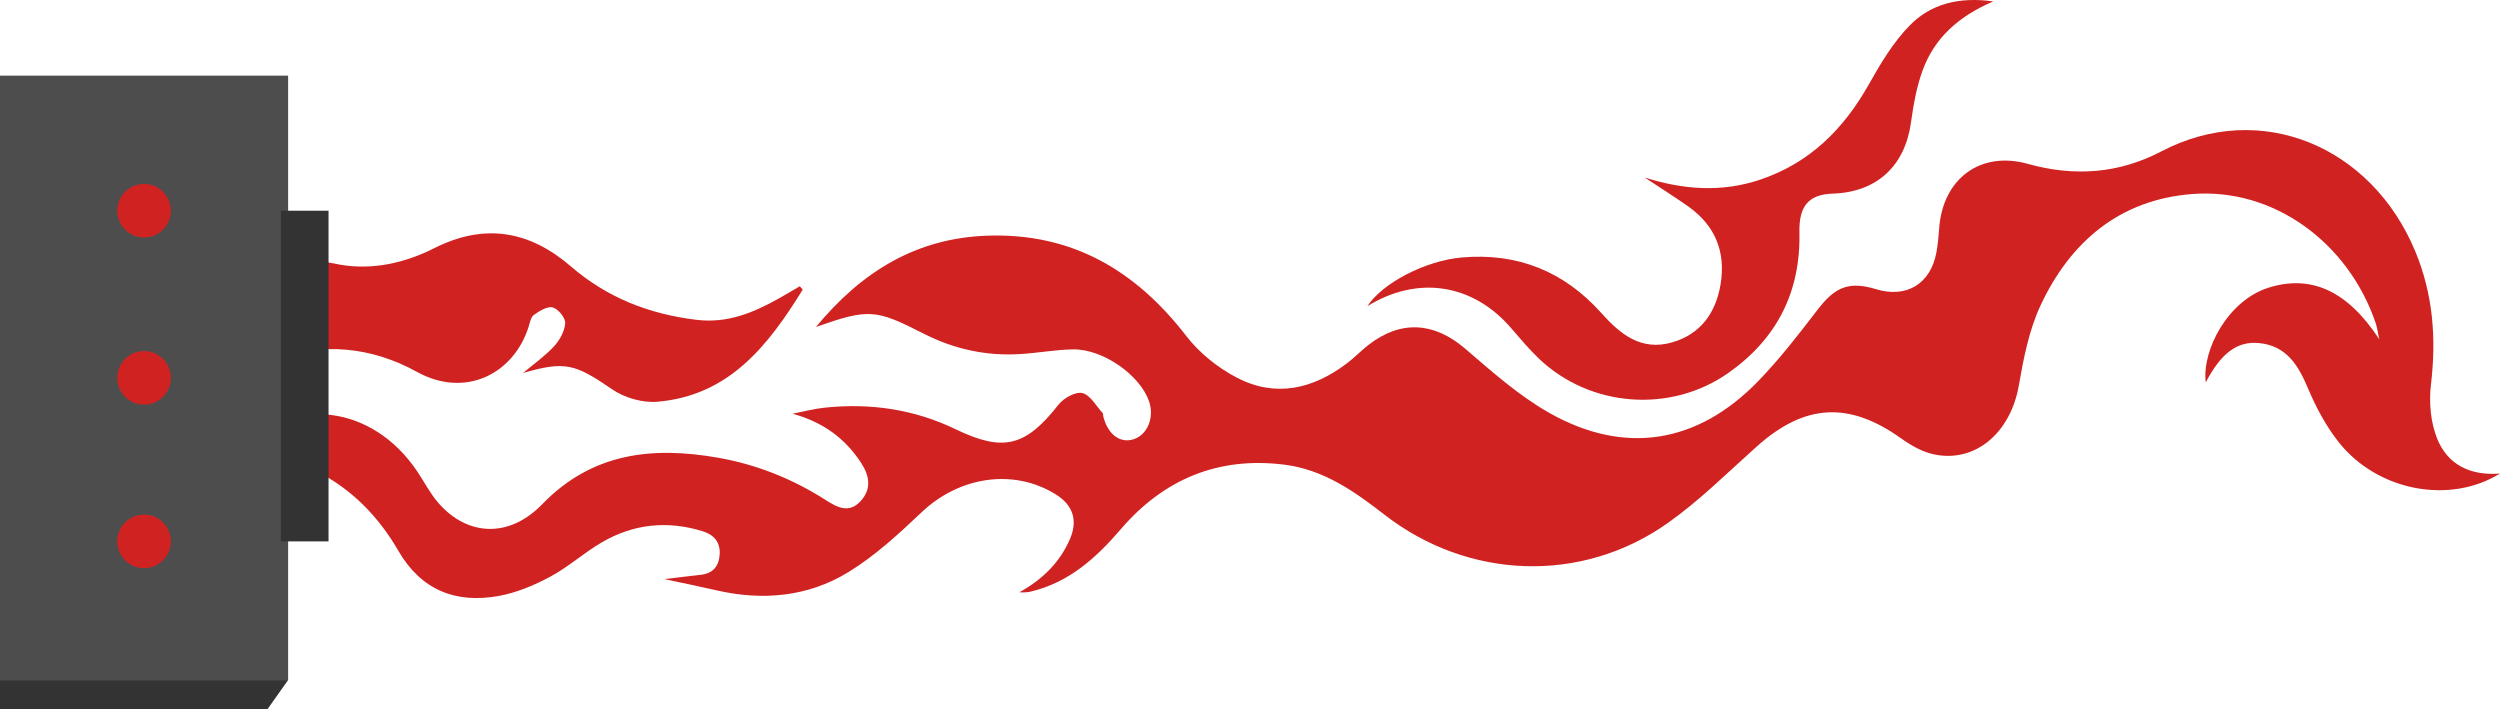 <?xml version="1.0" encoding="utf-8"?>
<!-- Generator: Adobe Illustrator 16.0.3, SVG Export Plug-In . SVG Version: 6.00 Build 0)  -->
<!DOCTYPE svg PUBLIC "-//W3C//DTD SVG 1.1//EN" "http://www.w3.org/Graphics/SVG/1.1/DTD/svg11.dtd">
<svg version="1.1" id="Capa_1" xmlns="http://www.w3.org/2000/svg" xmlns:xlink="http://www.w3.org/1999/xlink" x="0px" y="0px"
	 width="341.987px" height="96.988px" viewBox="0 0 341.987 96.988" enable-background="new 0 0 341.987 96.988"
	 xml:space="preserve">
<g>
	<g>
		<path fill-rule="evenodd" clip-rule="evenodd" fill="#D12222" d="M341.987,64.775c-6.871,4.26-16.727,2.396-22.02-4.234
			c-1.749-2.191-3.127-4.773-4.222-7.367c-1.345-3.182-2.934-5.863-6.703-6.242c-3.018-0.305-5.225,1.398-7.309,5.383
			c-0.533-4.461,3.056-11.229,8.604-12.965c5.731-1.795,10.737,0.336,15.134,7.059c-0.239-1.113-0.302-1.662-0.476-2.174
			c-3.776-11.129-14.036-18.559-25.113-17.693c-9.935,0.779-16.682,6.527-20.764,15.277c-1.573,3.377-2.306,7.223-2.957,10.936
			c-1.133,6.457-5.974,10.625-11.659,9.389c-1.559-0.34-3.095-1.217-4.417-2.16c-7.122-5.09-13.178-4.779-19.713,1.047
			c-4.019,3.582-7.865,7.434-12.24,10.525c-11.804,8.344-27.309,7.744-38.768-1.168c-4.105-3.193-8.316-6.145-13.639-6.82
			c-9.062-1.152-16.535,1.984-22.409,8.826c-3.382,3.939-7.069,7.264-12.258,8.518c-0.504,0.121-1.028,0.154-1.608,0.105
			c3.095-1.715,5.503-4.021,6.911-7.273c1.101-2.539,0.439-4.633-1.924-6.105c-5.758-3.596-13.176-2.477-18.354,2.426
			c-3.137,2.971-6.384,5.971-10.041,8.207c-5.545,3.391-11.767,3.943-18.13,2.459c-2.128-0.496-4.272-0.922-7.016-1.51
			c2.041-0.244,3.48-0.434,4.926-0.584c1.713-0.18,2.533-1.188,2.628-2.828c0.099-1.68-0.825-2.678-2.348-3.145
			c-4.792-1.475-9.427-1.006-13.741,1.506c-2.456,1.428-4.611,3.393-7.108,4.729c-2.202,1.18-4.627,2.195-7.069,2.631
			c-5.857,1.051-10.582-0.811-13.695-6.189c-2.663-4.604-6.263-8.34-11.036-10.797c-5.756-2.961-10.467-1.848-14.451,3.289
			c-0.174,0.225-0.39,0.42-0.586,0.629c-0.235-0.158-0.47-0.314-0.705-0.473c1.469-2.195,2.594-4.754,4.463-6.527
			c7.876-7.479,18.805-6.053,24.905,3.025c0.97,1.447,1.771,3.037,2.909,4.336c3.986,4.553,9.676,4.801,14.177,0.158
			c6.858-7.078,15.129-7.947,24.133-6.355c5.288,0.936,10.186,2.914,14.712,5.813c1.536,0.982,3.137,1.818,4.698,0.131
			c1.54-1.664,1.258-3.439,0.103-5.225c-2.218-3.424-5.268-5.609-9.386-6.752c1.482-0.285,2.953-0.682,4.448-0.834
			c6.197-0.635,12.163,0.217,17.817,2.945c6.586,3.176,9.609,2.379,14.108-3.352c0.703-0.895,2.341-1.809,3.266-1.58
			c1.092,0.27,1.885,1.768,2.79,2.75c0.088,0.096,0.034,0.311,0.073,0.463c0.635,2.48,2.333,3.725,4.198,3.084
			c1.875-0.643,2.808-2.994,2.056-5.178c-1.24-3.604-6.346-7.178-10.426-7.098c-2.367,0.047-4.724,0.482-7.093,0.637
			c-4.69,0.307-9.126-0.65-13.322-2.795c-6.605-3.375-7.533-3.424-14.72-0.908c6.299-7.615,13.751-12.145,23.417-12.486
			c11.589-0.408,20.315,4.74,27.257,13.742c1.774,2.303,4.282,4.307,6.866,5.662c5.312,2.785,10.445,1.586,15.103-1.949
			c1.008-0.764,1.89-1.693,2.888-2.475c4.467-3.494,9.035-3.166,13.288,0.484c3.654,3.135,7.326,6.418,11.482,8.77
			c10.307,5.832,20.256,4.221,28.542-4.285c2.97-3.053,5.595-6.461,8.192-9.846c2.382-3.105,4.307-3.906,7.98-2.783
			c4.145,1.266,7.453-0.721,8.25-5.002c0.202-1.088,0.304-2.197,0.382-3.303c0.482-6.814,5.643-10.656,12.135-8.838
			c6.333,1.775,12.444,1.336,18.235-1.697c13.626-7.137,28.799-0.697,34.764,13.674c2.432,5.857,2.891,11.914,2.14,18.203
			c-0.287,2.412-0.052,5.148,0.837,7.381C334.784,63.506,337.871,65.119,341.987,64.775z"/>
		<path fill-rule="evenodd" clip-rule="evenodd" fill="#D12222" d="M109.81,39.617c-4.692,7.582-10.01,14.494-19.889,15.34
			c-2.018,0.172-4.488-0.539-6.167-1.691c-5.082-3.49-6.435-3.912-12.202-2.244c1.427-1.201,2.978-2.287,4.236-3.645
			c0.78-0.842,1.458-2.07,1.53-3.17c0.049-0.717-0.948-1.939-1.698-2.148c-0.725-0.203-1.823,0.475-2.579,1.014
			c-0.436,0.313-0.561,1.105-0.753,1.703c-2.057,6.379-8.641,9.742-15.238,6.1c-6.306-3.48-12.917-4.023-19.759-1.785
			c-4.972,1.627-8.674,5.084-12.491,8.451c-8.234,7.262-17.816,10.107-28.637,7.824c-6.339-1.336-12.015-4.102-16.413-9.104
			c-1.476-1.68-3.16-3.178-4.75-4.758c0.165-0.203,0.331-0.404,0.494-0.605c0.423,0.213,0.887,0.369,1.261,0.646
			c10.789,7.996,22.907,2.91,28.424-5.023c1.481-2.127,2.804-4.369,4.345-6.451c5.702-7.711,16.155-10.547,25.151-7.182
			c3.818,1.428,7.795,2.609,11.803,3.309c4.456,0.779,8.892-0.213,12.913-2.244c6.871-3.471,13.034-2.406,18.688,2.475
			c4.975,4.295,10.721,6.543,17.214,7.322c4.231,0.508,7.77-0.979,11.267-2.936c0.958-0.537,1.9-1.105,2.851-1.658
			C109.543,39.309,109.676,39.463,109.81,39.617z"/>
		<path fill-rule="evenodd" clip-rule="evenodd" fill="#D12222" d="M224.977,24.279c5.273,1.678,10.532,2.074,15.819,0.293
			c6.736-2.268,11.384-6.885,14.828-12.99c1.615-2.861,3.348-5.797,5.623-8.113c2.863-2.916,6.71-3.939,11.422-3.273
			c-4.767,2.037-8.057,5.021-9.67,9.447c-0.83,2.277-1.255,4.736-1.593,7.15c-0.828,5.928-4.676,9.494-10.686,9.695
			c-3.246,0.107-4.649,1.629-4.568,5.281c0.181,8.178-3.083,14.586-9.744,19.264c-7.878,5.529-18.871,4.703-25.86-1.945
			c-1.373-1.307-2.601-2.771-3.842-4.211c-5.244-6.084-12.782-7.24-19.654-2.994c2.095-3.207,7.99-6.227,12.894-6.66
			c7.654-0.676,14.04,1.92,19.108,7.6c2.639,2.957,5.489,5.213,9.668,4.018c3.891-1.113,5.982-4.016,6.638-7.91
			c0.756-4.48-0.738-8.115-4.482-10.736C228.944,26.84,226.945,25.582,224.977,24.279z"/>
	</g>
	<g>
		<rect y="10.348" fill="#4D4D4D" width="39.413" height="82.68"/>
		<circle fill="#D12222" cx="19.707" cy="51.688" r="3.663"/>
		<path fill="#D12222" d="M19.707,70.396c2.022,0,3.662,1.641,3.662,3.664c-0.001,2.023-1.64,3.662-3.661,3.662
			c-2.025,0-3.665-1.639-3.665-3.662C16.044,72.037,17.684,70.396,19.707,70.396z"/>
		<circle fill="#D12222" cx="19.708" cy="28.825" r="3.663"/>
		<polygon fill="#333333" points="39.413,93.027 36.608,96.988 0,96.988 0,93.027 		"/>
		<rect x="38.413" y="28.824" fill="#333333" width="6.528" height="45.236"/>
	</g>
</g>
</svg>
